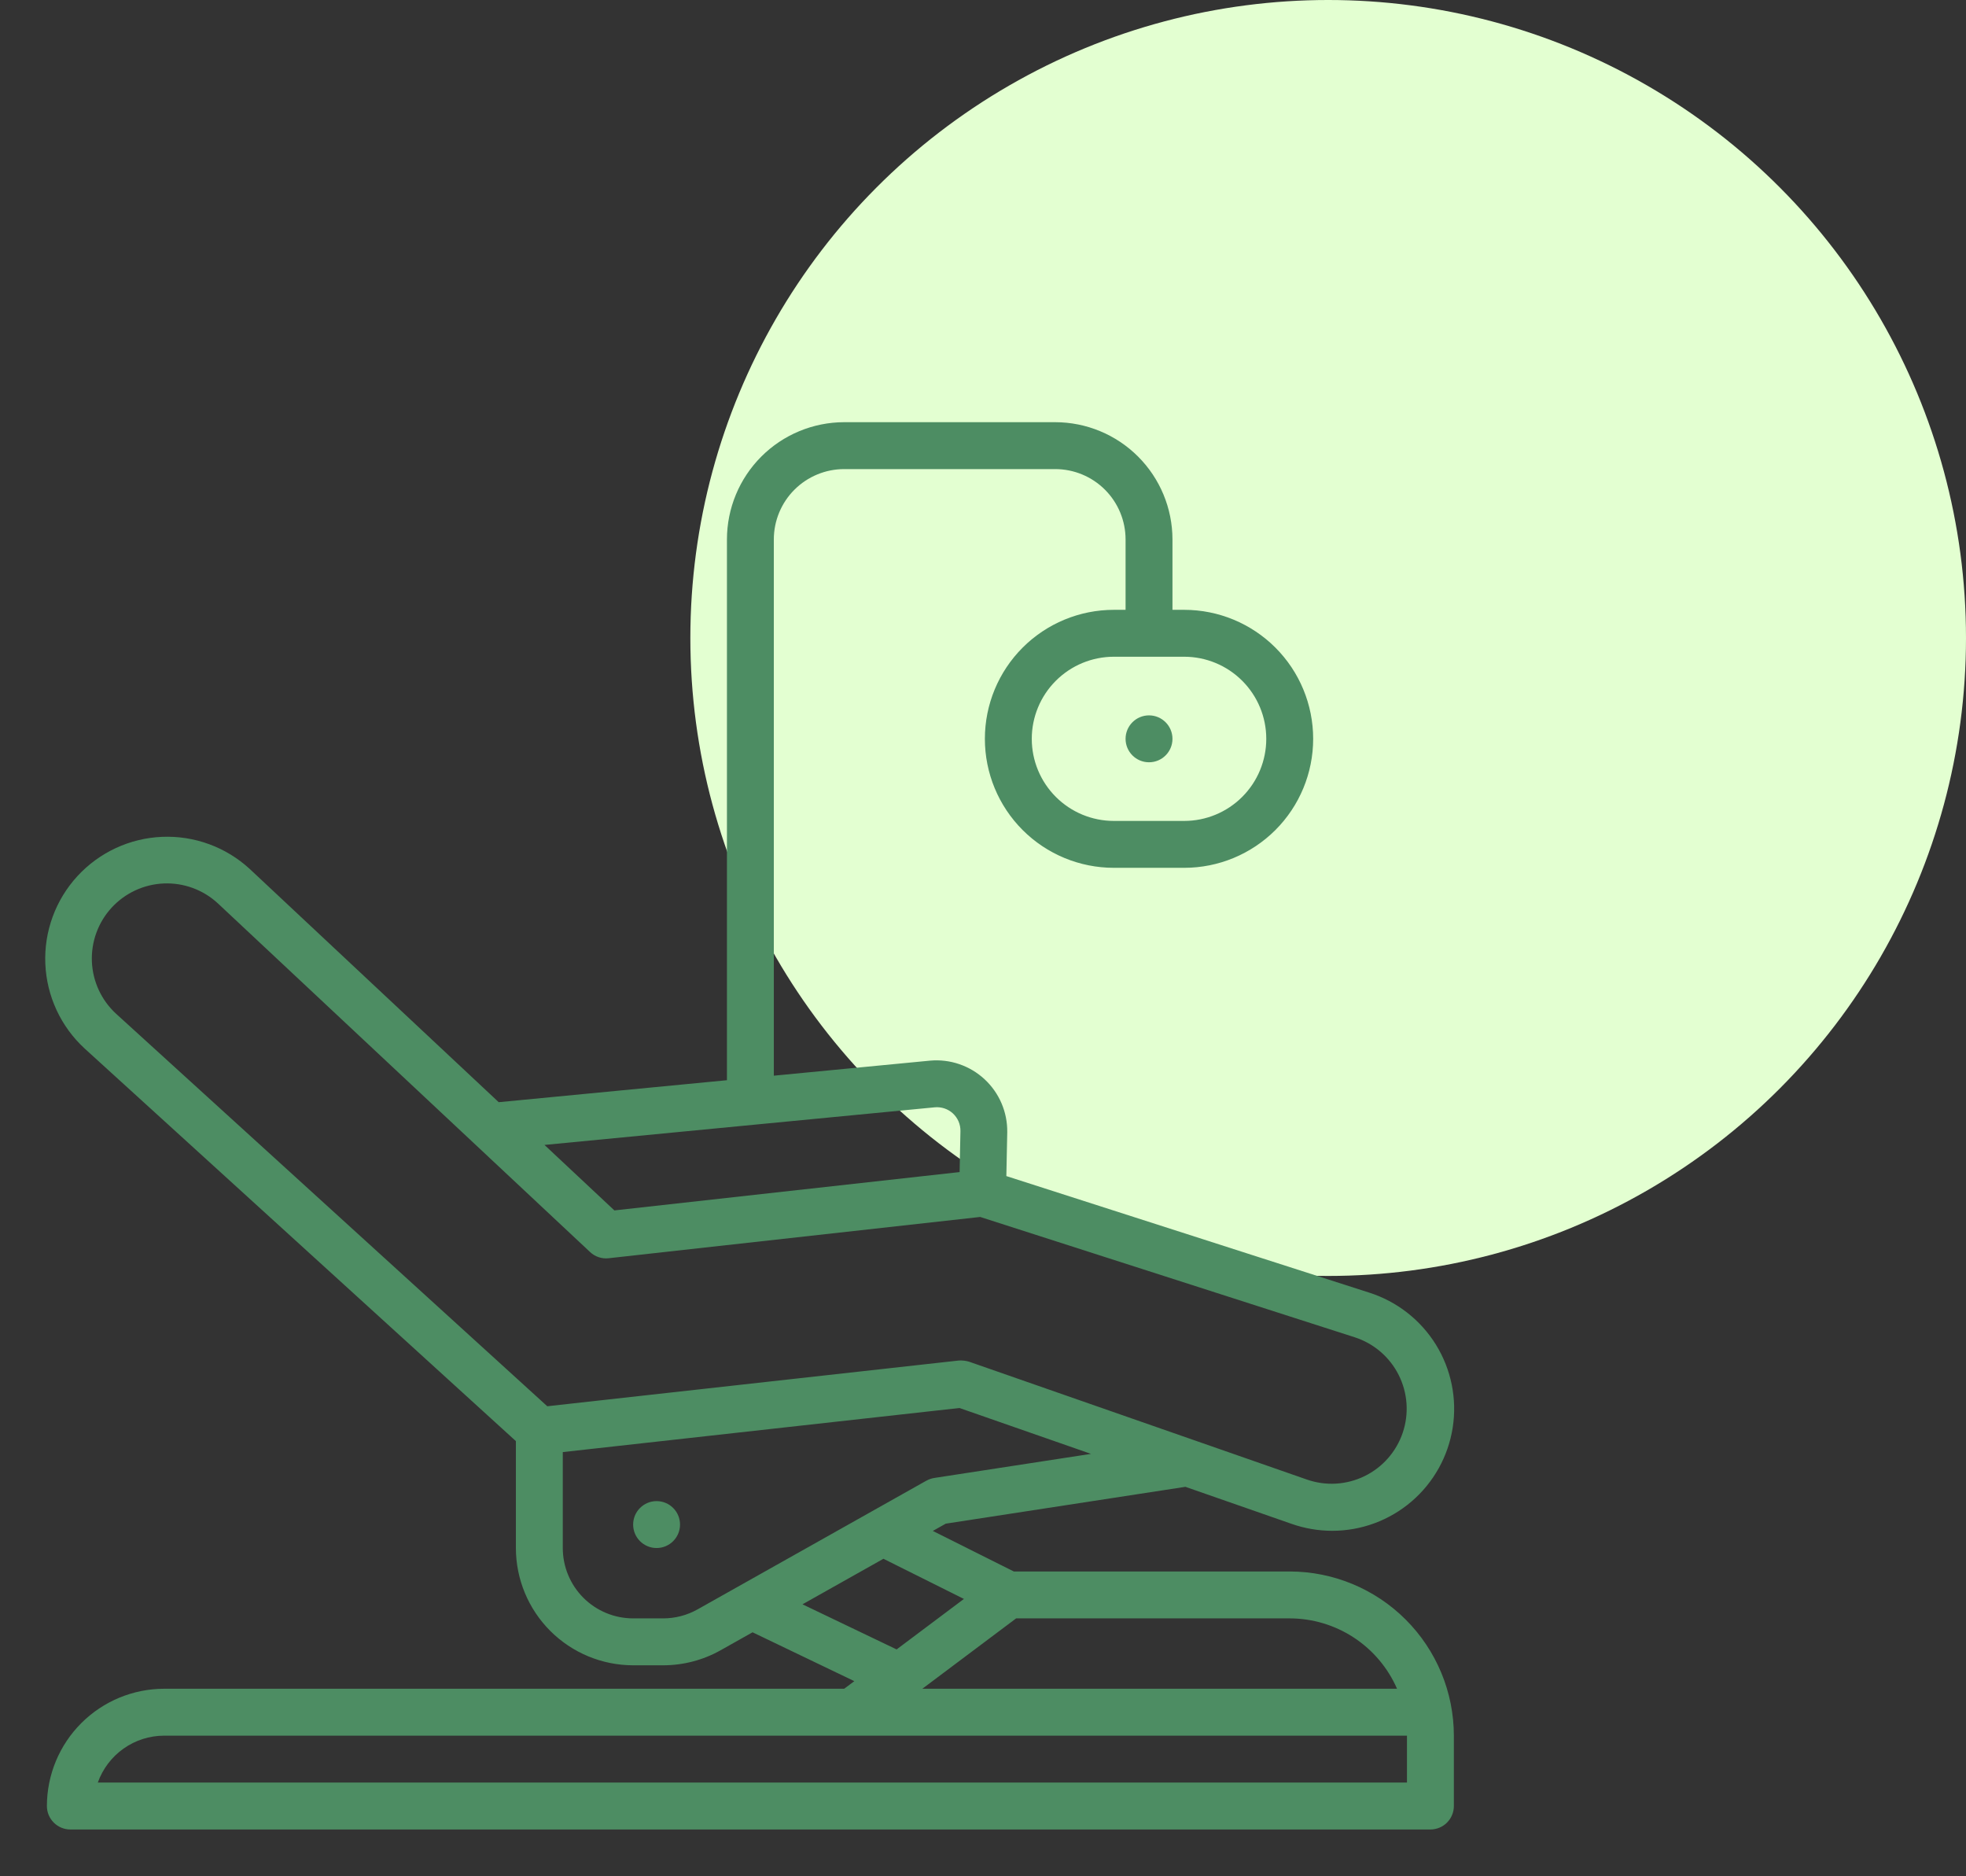 <svg width="131" height="125" viewBox="0 0 131 125" fill="none" xmlns="http://www.w3.org/2000/svg">
<rect x="0" y="0" width="131" height="125" fill="#333333" stroke="none"/>
<circle cx="88.5" cy="42.5" r="42.5" fill="#E3FFD1"/>
<path d="M78.987 99.048L86.044 101.509C86.921 101.819 87.845 101.978 88.775 101.978C90.713 101.977 92.587 101.283 94.059 100.021C95.53 98.759 96.502 97.013 96.799 95.098C97.096 93.182 96.698 91.224 95.678 89.576C94.657 87.928 93.081 86.699 91.234 86.111L67.056 78.347L67.116 75.419C67.124 74.759 66.994 74.104 66.734 73.498C66.474 72.891 66.089 72.346 65.605 71.897C65.121 71.448 64.549 71.106 63.924 70.892C63.3 70.678 62.637 70.598 61.98 70.656L51.562 71.659V35.938C51.562 34.694 52.056 33.502 52.935 32.623C53.815 31.744 55.007 31.25 56.25 31.25H70.312C71.556 31.25 72.748 31.744 73.627 32.623C74.506 33.502 75 34.694 75 35.938V40.625H74.219C71.94 40.625 69.754 41.53 68.142 43.142C66.53 44.754 65.625 46.94 65.625 49.219C65.625 51.498 66.53 53.684 68.142 55.295C69.754 56.907 71.94 57.812 74.219 57.812H78.906C81.186 57.812 83.371 56.907 84.983 55.295C86.595 53.684 87.5 51.498 87.5 49.219C87.5 46.94 86.595 44.754 84.983 43.142C83.371 41.53 81.186 40.625 78.906 40.625H78.125V35.938C78.123 33.866 77.299 31.881 75.834 30.416C74.37 28.951 72.384 28.128 70.312 28.125H56.25C54.179 28.128 52.193 28.951 50.728 30.416C49.264 31.881 48.44 33.866 48.438 35.938V71.961L33.231 73.425L16.642 57.889C15.857 57.166 14.938 56.605 13.936 56.238C12.934 55.87 11.87 55.704 10.803 55.748C9.737 55.792 8.69 56.045 7.722 56.494C6.754 56.943 5.884 57.578 5.161 58.362C4.438 59.148 3.877 60.067 3.51 61.069C3.142 62.071 2.976 63.135 3.02 64.201C3.109 66.354 4.049 68.384 5.634 69.844L34.375 96.003V103.125C34.377 105.196 35.201 107.182 36.666 108.647C38.131 110.111 40.116 110.935 42.188 110.938H44.191C45.532 110.937 46.851 110.592 48.02 109.934L50.145 108.739L56.927 111.994L56.25 112.5H10.938C8.866 112.502 6.881 113.326 5.416 114.791C3.951 116.256 3.128 118.241 3.125 120.312C3.125 120.727 3.29 121.124 3.583 121.417C3.876 121.71 4.273 121.875 4.688 121.875H95.312C95.727 121.875 96.124 121.71 96.417 121.417C96.71 121.124 96.875 120.727 96.875 120.312V115.625C96.872 112.725 95.718 109.945 93.668 107.895C91.617 105.844 88.837 104.691 85.938 104.688H67.556L62.156 101.987L63.019 101.502L78.987 99.048ZM78.906 43.75C80.357 43.75 81.748 44.326 82.773 45.352C83.799 46.377 84.375 47.768 84.375 49.219C84.375 50.669 83.799 52.06 82.773 53.086C81.748 54.111 80.357 54.688 78.906 54.688H74.219C72.768 54.688 71.377 54.111 70.352 53.086C69.326 52.06 68.75 50.669 68.75 49.219C68.75 47.768 69.326 46.377 70.352 45.352C71.377 44.326 72.768 43.75 74.219 43.75H78.906ZM62.278 73.767C62.498 73.745 62.721 73.77 62.93 73.84C63.14 73.91 63.332 74.024 63.495 74.174C63.657 74.324 63.786 74.507 63.873 74.71C63.959 74.914 64.002 75.134 63.997 75.355L63.941 78.08L40.938 80.634L36.28 76.272L62.278 73.767ZM36.467 93.681L7.734 67.533C6.758 66.635 6.178 65.386 6.123 64.06C6.096 63.404 6.198 62.749 6.424 62.132C6.649 61.515 6.994 60.949 7.439 60.466C7.884 59.982 8.419 59.591 9.015 59.315C9.611 59.038 10.255 58.882 10.912 58.854C12.237 58.799 13.53 59.272 14.506 60.17L39.319 83.408C39.483 83.563 39.679 83.68 39.893 83.751C40.108 83.823 40.335 83.846 40.559 83.82L65.312 81.07L90.275 89.088C90.904 89.292 91.487 89.619 91.989 90.05C92.49 90.481 92.902 91.007 93.199 91.599C93.496 92.19 93.673 92.834 93.719 93.494C93.765 94.154 93.68 94.817 93.468 95.443C93.256 96.07 92.922 96.649 92.485 97.145C92.049 97.642 91.517 98.047 90.923 98.337C90.328 98.627 89.682 98.796 89.021 98.835C88.361 98.873 87.699 98.78 87.075 98.561L64.575 90.713C64.353 90.647 64.121 90.62 63.889 90.634L36.467 93.681ZM93.75 115.625V118.75H6.517C6.842 117.837 7.441 117.046 8.232 116.487C9.023 115.927 9.968 115.626 10.938 115.625H93.75ZM67.708 107.812H85.938C87.456 107.814 88.941 108.259 90.211 109.091C91.481 109.924 92.48 111.108 93.088 112.5H61.458L67.708 107.812ZM64.228 106.517L59.744 109.88L53.472 106.875L58.866 103.841L64.228 106.517ZM61.728 98.638L46.483 107.211C45.783 107.604 44.994 107.812 44.191 107.812H42.188C40.944 107.812 39.752 107.319 38.873 106.44C37.994 105.56 37.5 104.368 37.5 103.125V96.734L63.933 93.797L72.695 96.853L62.264 98.456C62.078 98.484 61.898 98.545 61.734 98.638H61.728Z" fill="#4D8D63"/>
<path d="M43.75 103.125C44.613 103.125 45.312 102.425 45.312 101.562C45.312 100.7 44.613 100 43.75 100C42.887 100 42.188 100.7 42.188 101.562C42.188 102.425 42.887 103.125 43.75 103.125Z" fill="#4D8D63"/>
<path d="M76.562 50.781C77.425 50.781 78.125 50.082 78.125 49.219C78.125 48.356 77.425 47.656 76.562 47.656C75.7 47.656 75 48.356 75 49.219C75 50.082 75.7 50.781 76.562 50.781Z" fill="#4D8D63"/>
</svg>
